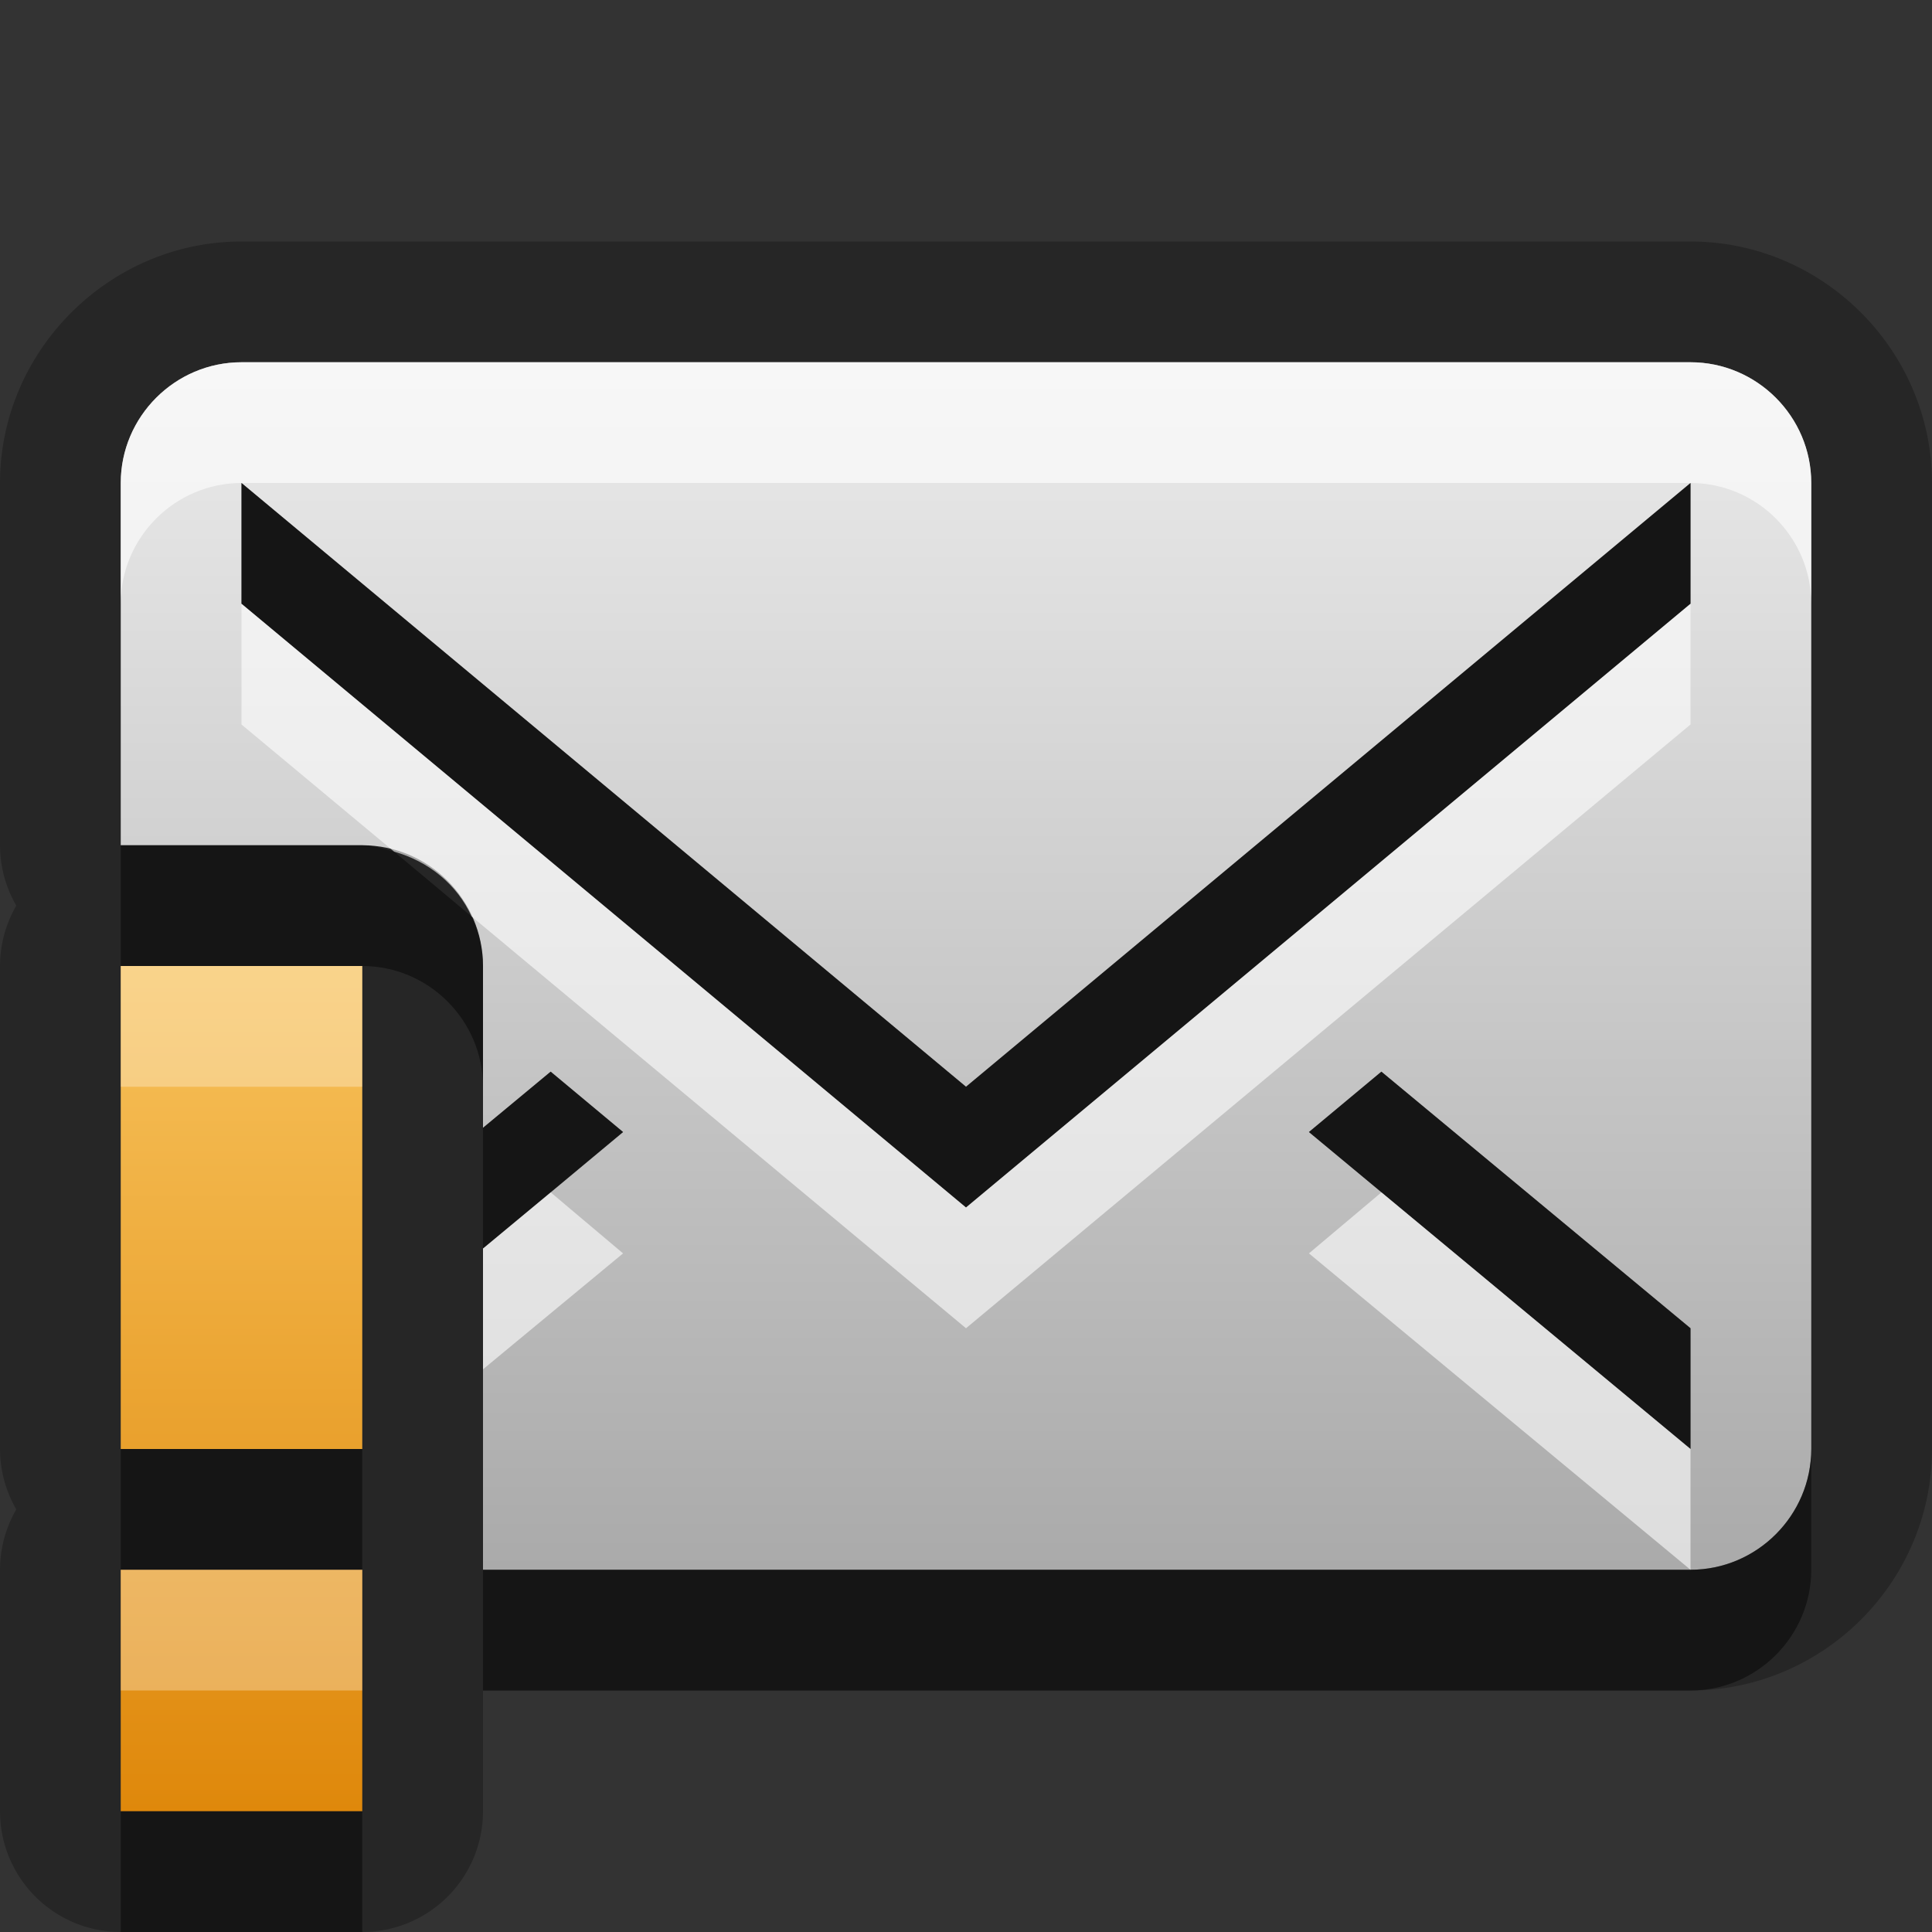 <?xml version="1.0" encoding="UTF-8"?>
<svg id="svg49" width="16" height="16" version="1.1" xmlns="http://www.w3.org/2000/svg" xmlns:cc="http://creativecommons.org/ns#" xmlns:dc="http://purl.org/dc/elements/1.1/" xmlns:rdf="http://www.w3.org/1999/02/22-rdf-syntax-ns#">
 <rect width="100%" height="100%" fill="#333333" stroke="none"/>
 <defs id="defs12">
  <linearGradient id="gr0" x1="8" x2="8" y1="3" y2="13" gradientUnits="userSpaceOnUse">
   <stop id="stop2" stop-color="#ebebeb" offset="0"/>
   <stop id="stop4" stop-color="#aaa" offset="1"/>
  </linearGradient>
  <linearGradient id="gr1" x1="8" x2="8" y1="8" y2="15" gradientUnits="userSpaceOnUse">
   <stop id="stop7" stop-color="#f7c15a" offset="0"/>
   <stop id="stop9" stop-color="#df880b" offset="1"/>
  </linearGradient>
 </defs>
 <path id="path14" d="m2 2c-1.095 0-2 0.905-2 2v3a1 1 0 0 0 0.135 0.5 1 1 0 0 0-0.135 0.5v4a1 1 0 0 0 0.135 0.5 1 1 0 0 0-0.135 0.5v2a1 1 0 0 0 1 1h2a1 1 0 0 0 1-1v-1h10c1.1 0 2-0.9 2-2v-8c0-1.095-0.9-2-2-2h-12zm0 1h12c0.55 0 1 0.45 1 1v8c0 0.55-0.45 1-1 1h-10v-2.66l1.16-0.965-0.599-0.5-0.561 0.465v-1.34c0-0.55-0.45-1-1-1h-2v-3c0-0.55 0.45-1 1-1zm0 1v1l6 5 6-5v-1l-6 5-6-5zm-1 4h2v4h-2v-4zm10.44 0.875-0.6 0.5 3.16 2.625v-1l-2.56-2.125zm-10.44 4.125h2v2h-2v-2z" opacity=".25"/>
 <path id="base" d="m2 3c-0.55 0-1 0.45-1 1v3h2c0.55 0 1 0.45 1 1v1.34l0.56-0.465 0.6 0.5-1.16 0.965v2.66h10c0.55 0 1-0.45 1-1v-8c0-0.55-0.45-1-1-1zm0 1 6 5 6-5v1l-6 5-6-5zm9.44 4.875 2.56 2.125v1l-3.16-2.625z" fill="url(#gr0)"/>
 <path id="path26" d="m1 8v4h2v-4zm0 5v2h2v-2z" fill="url(#gr1)"/>
 <path id="path28" d="m2 4v1l6 5 6-5v-1l-6 5-6-5zm-1 3v1h2c0.55 0 1 0.45 1 1v-1c0-0.147-0.036-0.284-0.094-0.41l-0.642-0.537c-0.086-0.024-0.171-0.053-0.264-0.053h-2zm3.561 1.875-0.561 0.465v1l0.561-0.465 0.599-0.5-0.599-0.5zm6.879 0-0.6 0.5 3.16 2.625v-1l-2.56-2.125zm-10.44 3.125v1h2v-1h-2zm14 0c0 0.55-0.45 1-1 1h-10v1h10c0.55 0 1-0.45 1-1v-1zm-14 3v1h2v-1h-2z" opacity=".45"/>
 <path id="path39" d="m2 3c-0.55 0-1 0.45-1 1v1c0-0.55 0.45-1 1-1h12c0.55 0 1 0.45 1 1v-1c0-0.55-0.45-1-1-1h-12zm0 2v1l1.264 1.053c0.285 0.08 0.521 0.271 0.642 0.537l4.094 3.41 6-5v-1l-6 5-6-5zm2.561 4.875-0.561 0.465v1l1.16-0.96-0.599-0.505zm6.879 0-0.6 0.505 3.16 2.62v-1l-2.56-2.125z" fill="#fff" opacity=".6"/>
 <path id="path44" d="m1 8v1h2v-1h-2zm0 5v1h2v-1h-2z" fill="#fff" opacity=".3"/>
</svg>
